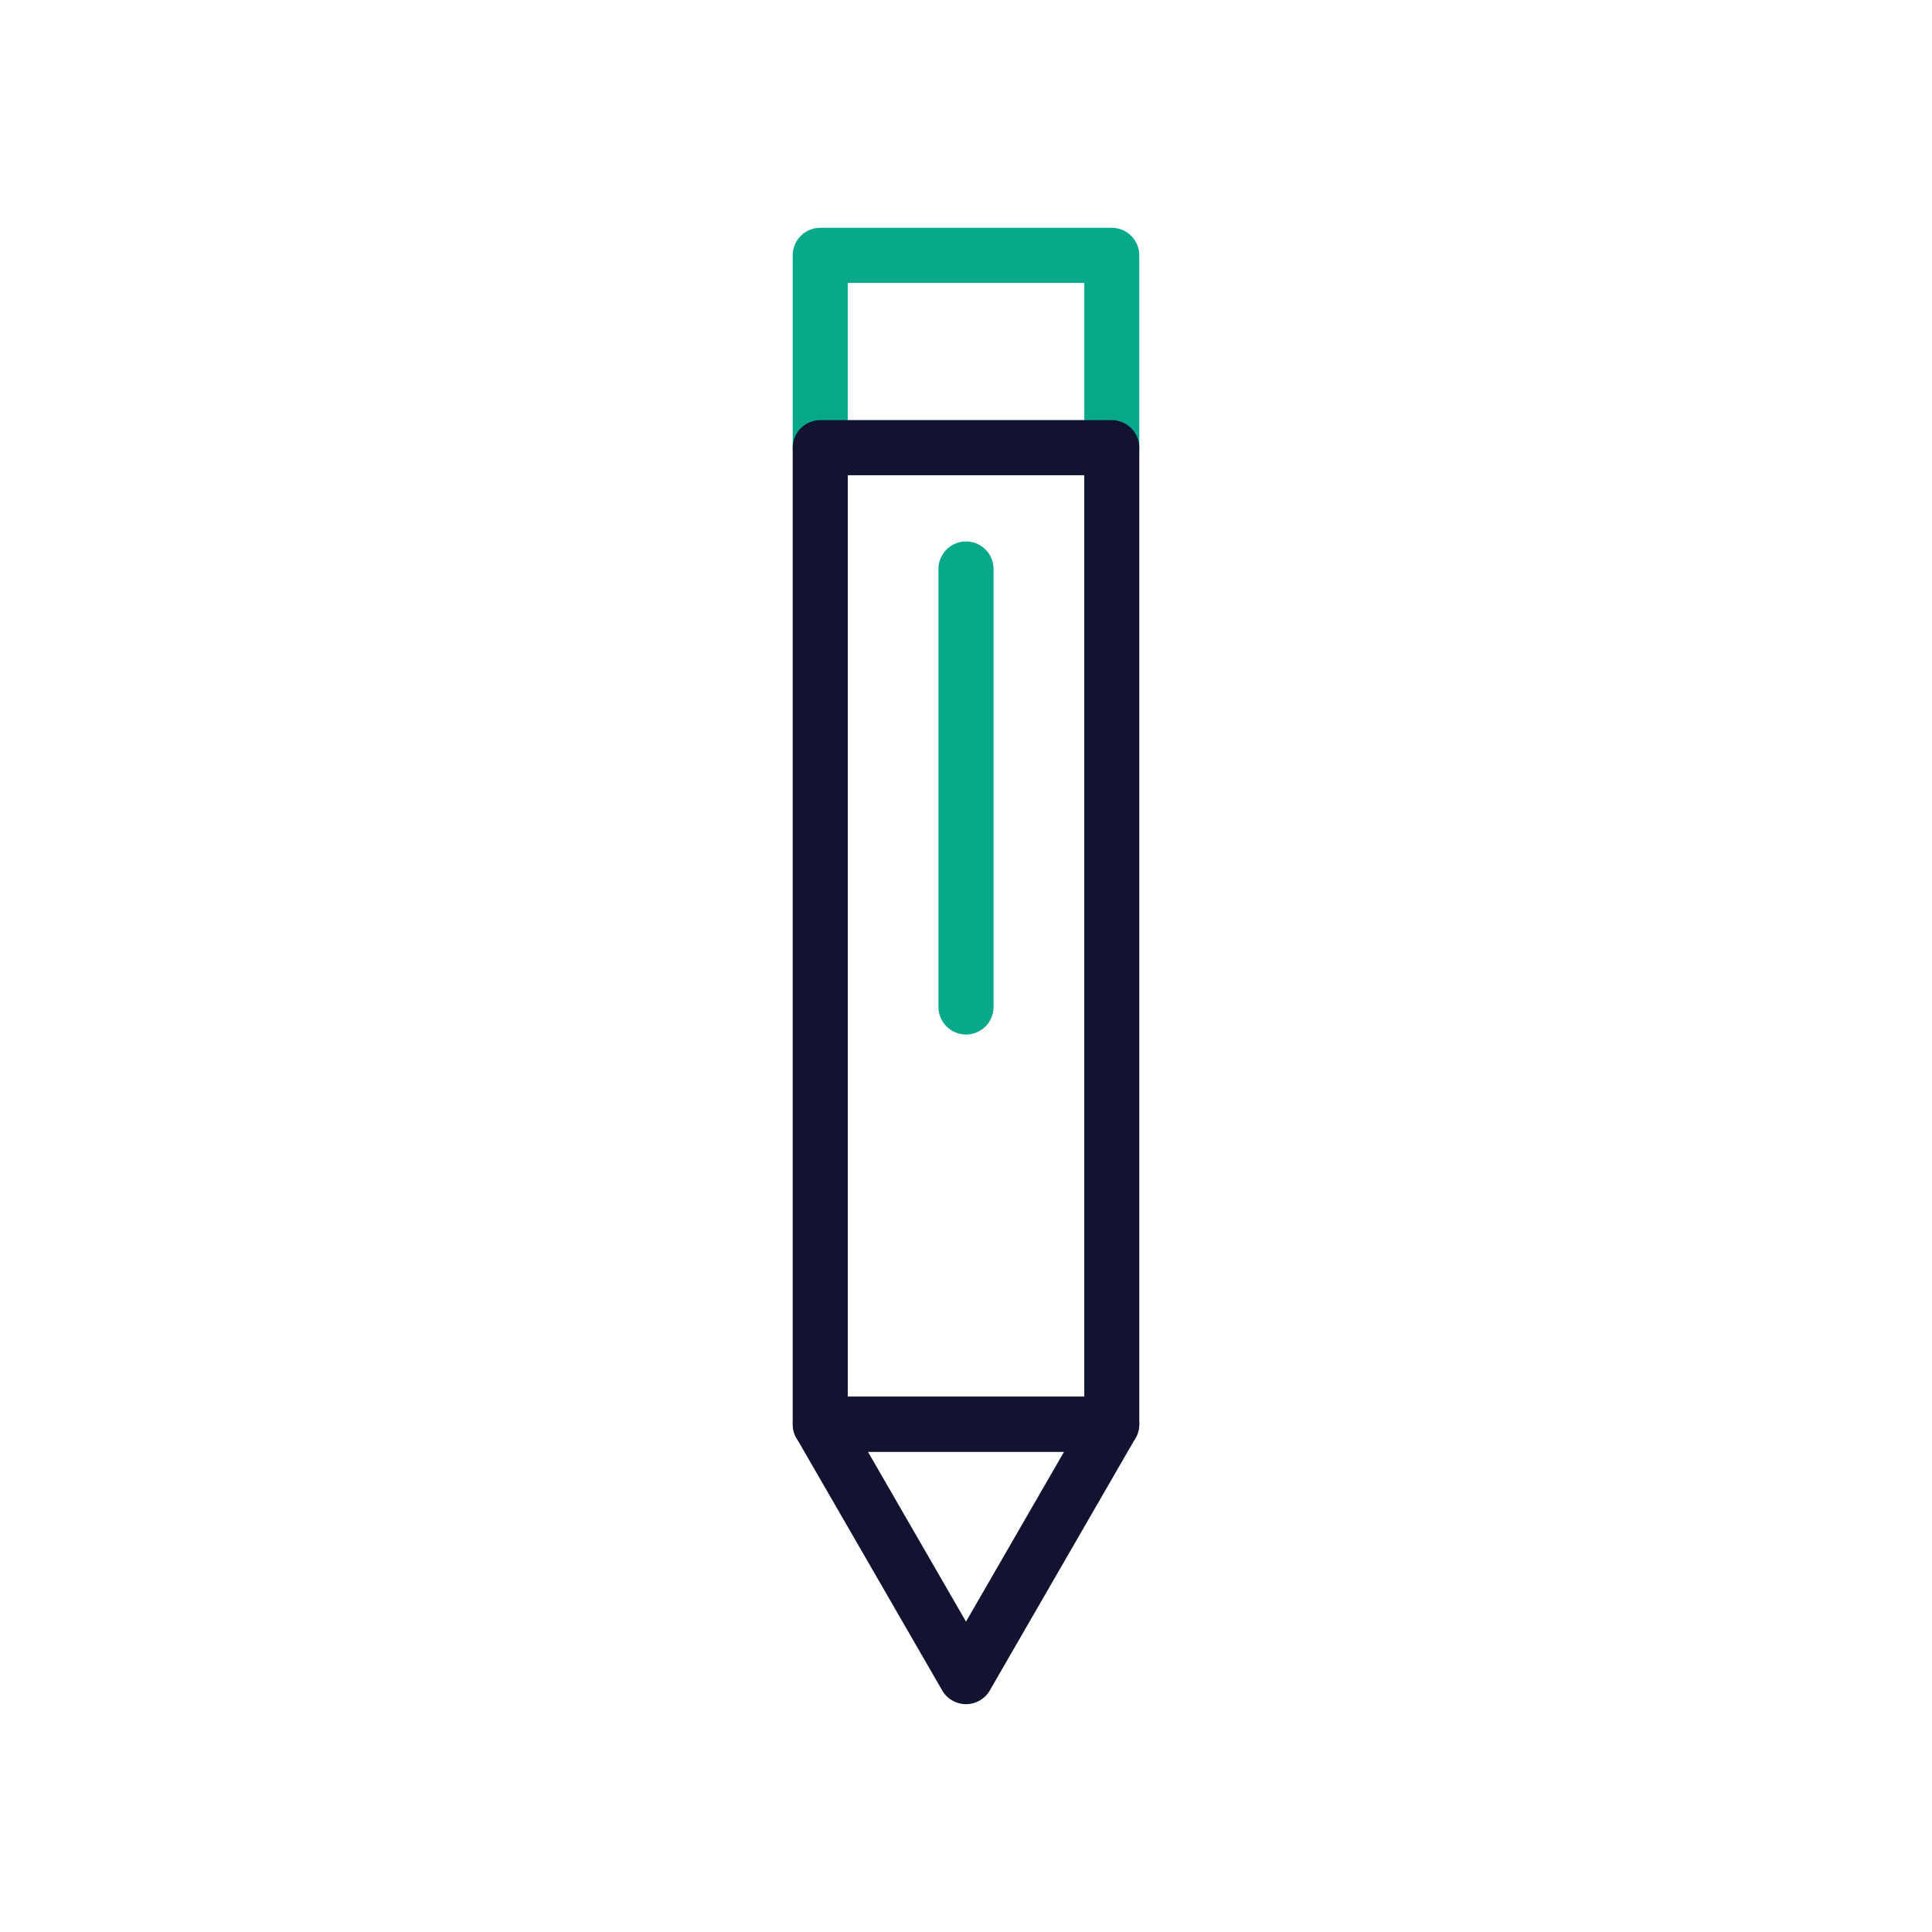 <?xml version="1.0" encoding="utf-8"?>
<!-- Generator: Adobe Illustrator 24.1.2, SVG Export Plug-In . SVG Version: 6.00 Build 0)  -->
<svg version="1.1" id="Warstwa_3" xmlns="http://www.w3.org/2000/svg" xmlns:xlink="http://www.w3.org/1999/xlink" x="0px" y="0px"
	 viewBox="0 0 430 430" style="enable-background:new 0 0 430 430;" xml:space="preserve">
<style type="text/css">
	.st0{fill:#121331;}
	.st1{fill:#08A88A;}
	.st2{fill:none;stroke:#08A88A;stroke-width:12.25;stroke-miterlimit:14;}
	.st3{fill-opacity:0;}
	.st4{fill:#131432;}
	.st5{fill:none;}
</style>
<g>
	<g>
		<path class="st3" d="M247.44,99.64h-64.88V56.83h64.88V99.64z"/>
		<path class="st1" d="M247.44,105.77h-64.88c-3.38,0-6.13-2.74-6.13-6.13V56.83c0-3.38,2.74-6.13,6.13-6.13h64.88
			c3.38,0,6.13,2.74,6.13,6.13v42.81C253.56,103.02,250.82,105.77,247.44,105.77z M188.69,93.52h52.63V62.96h-52.63V93.52z"/>
	</g>
	<path class="st0" d="M215,379.29c-2.19,0-4.21-1.17-5.3-3.06l-32.44-56.18c-1.09-1.89-1.09-4.23,0-6.13
		c1.09-1.9,3.12-3.06,5.3-3.06h64.88c2.19,0,4.21,1.17,5.3,3.06c1.09,1.9,1.09,4.23,0,6.13l-32.44,56.18
		C219.21,378.13,217.19,379.29,215,379.29z M193.17,323.11L215,360.92l21.83-37.81H193.17z"/>
	<path class="st0" d="M247.44,323.11h-64.88c-3.38,0-6.13-2.74-6.13-6.13V99.64c0-3.38,2.74-6.13,6.13-6.13h64.88
		c3.38,0,6.13,2.74,6.13,6.13v217.35C253.56,320.37,250.82,323.11,247.44,323.11z M188.69,310.86h52.63v-205.1h-52.63V310.86z"/>
	<path class="st1" d="M215,230.25c-3.38,0-6.13-2.74-6.13-6.13v-97.48c0-3.38,2.74-6.13,6.13-6.13s6.13,2.74,6.13,6.13v97.48
		C221.13,227.51,218.38,230.25,215,230.25z"/>
</g>
</svg>
